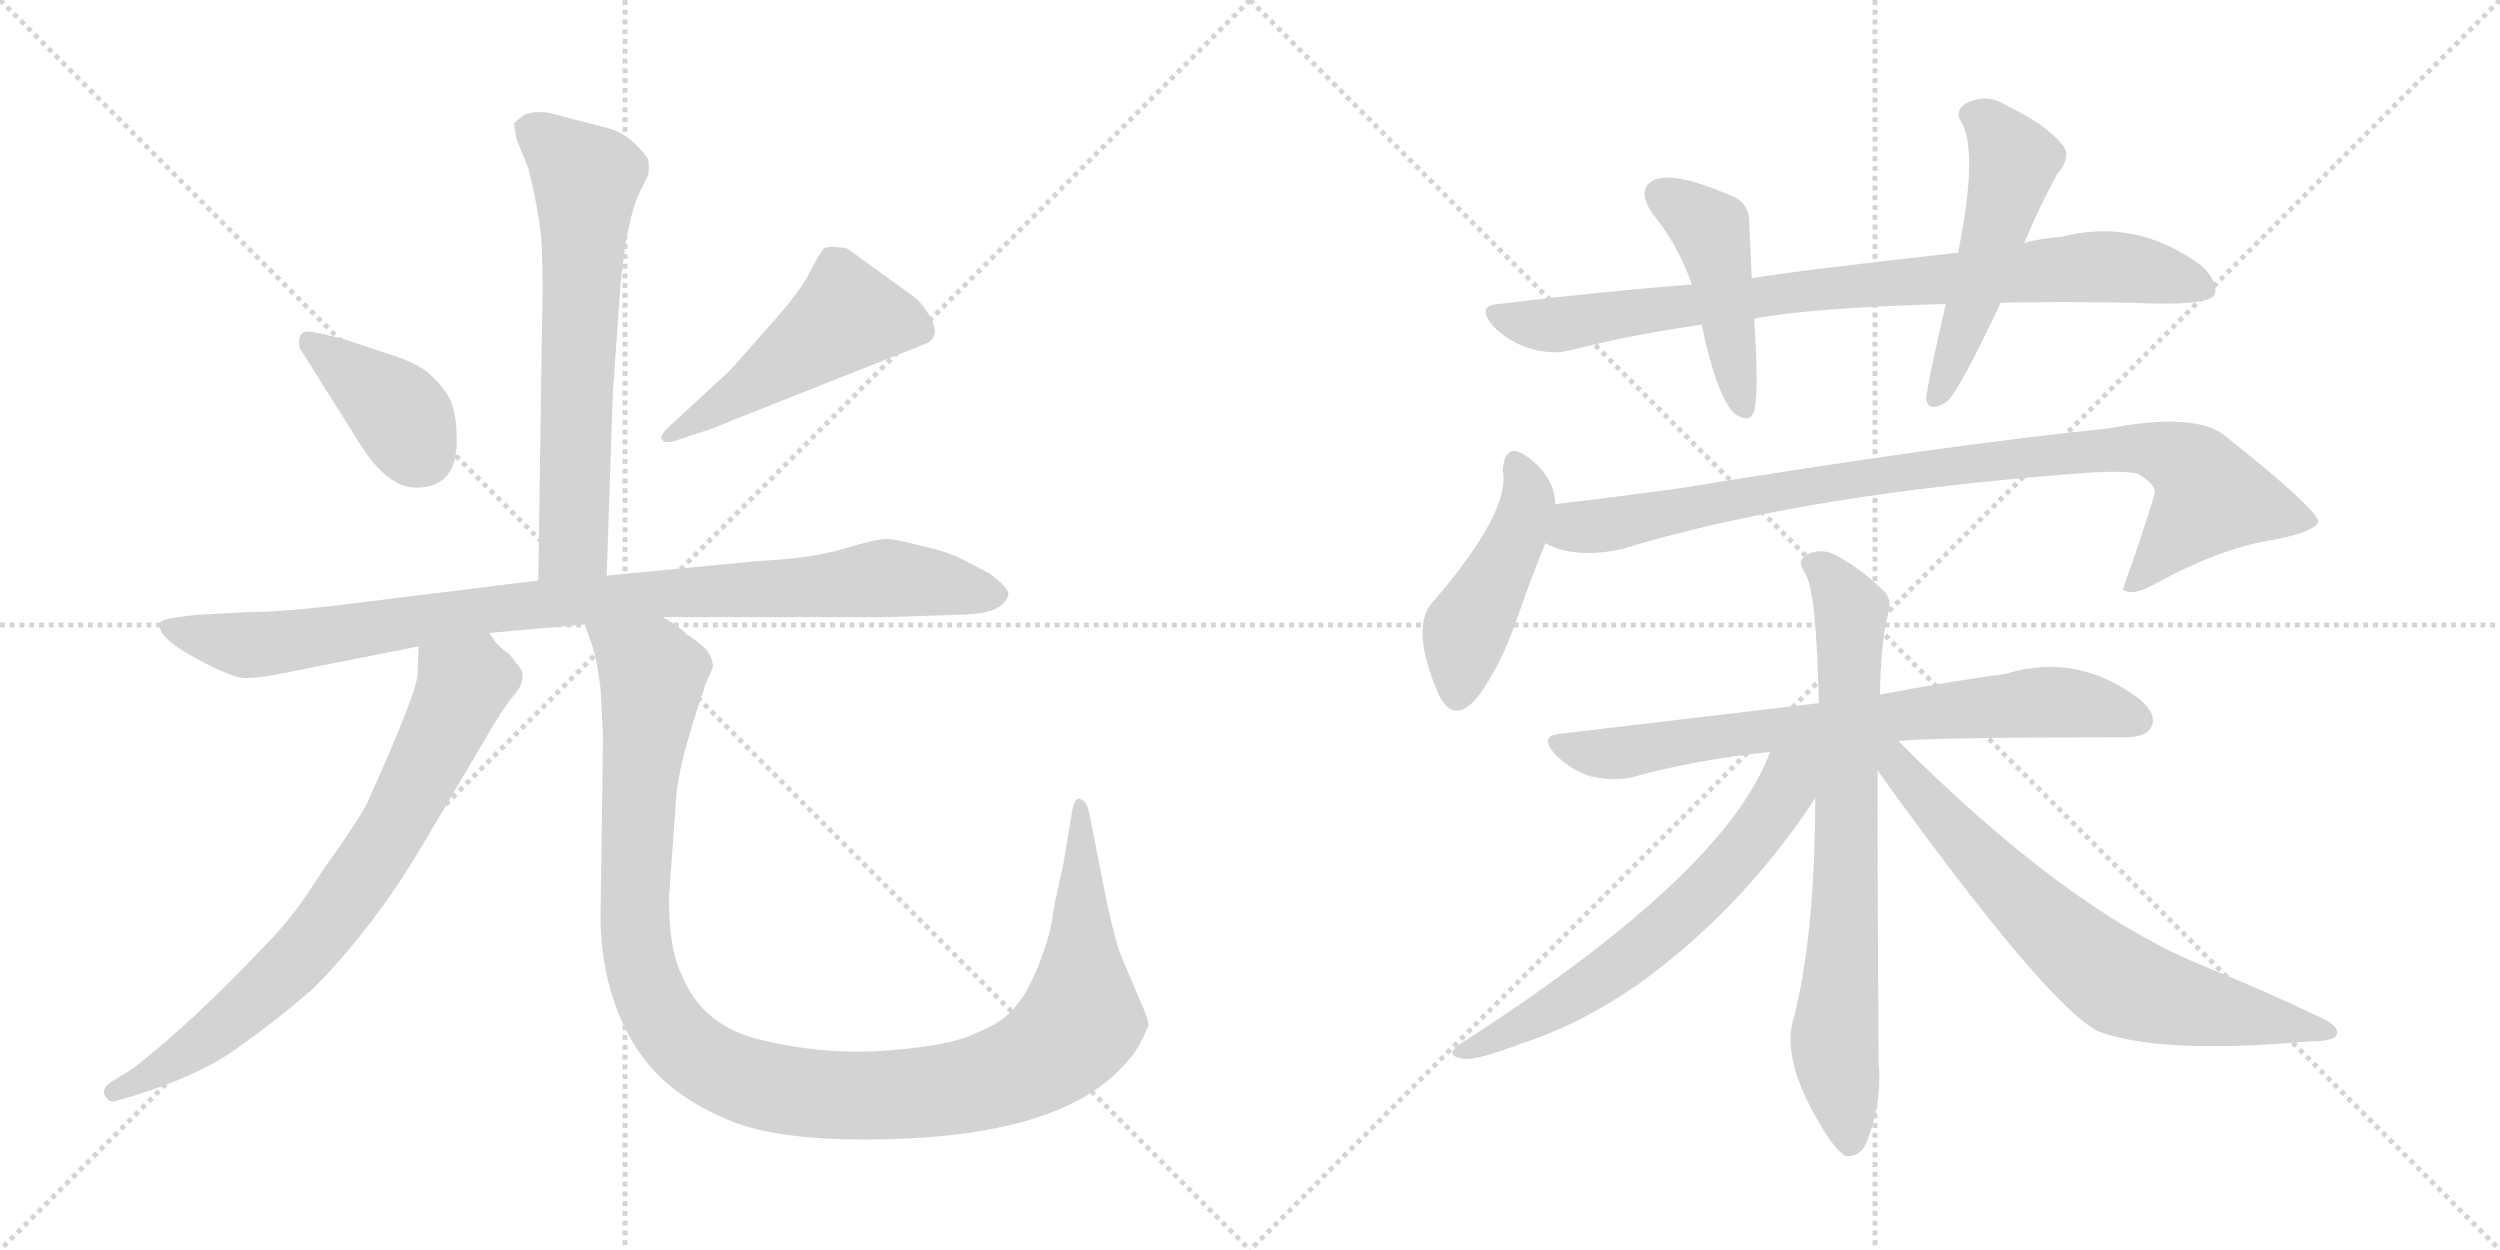 <svg version="1.1" viewBox="0 0 2048 1024" xmlns="http://www.w3.org/2000/svg">
  <g stroke="lightgray" stroke-dasharray="1,1" stroke-width="1" transform="scale(4, 4)">
    <line x1="0" y1="0" x2="256" y2="256"></line>
    <line x1="256" y1="0" x2="0" y2="256"></line>
    <line x1="128" y1="0" x2="128" y2="256"></line>
    <line x1="0" y1="128" x2="256" y2="128"></line>
    <line x1="256" y1="0" x2="512" y2="256"></line>
    <line x1="512" y1="0" x2="256" y2="256"></line>
    <line x1="384" y1="0" x2="384" y2="256"></line>
    <line x1="256" y1="128" x2="512" y2="128"></line>
  </g>
<g transform="scale(1, -1) translate(0, -850)">
   <style type="text/css">
    @keyframes keyframes0 {
      from {
       stroke: black;
       stroke-dashoffset: 651;
       stroke-width: 128;
       }
       68% {
       animation-timing-function: step-end;
       stroke: black;
       stroke-dashoffset: 0;
       stroke-width: 128;
       }
       to {
       stroke: black;
       stroke-width: 1024;
       }
       }
       #make-me-a-hanzi-animation-0 {
         animation: keyframes0 0.78s both;
         animation-delay: 0s;
         animation-timing-function: linear;
       }
    @keyframes keyframes1 {
      from {
       stroke: black;
       stroke-dashoffset: 389;
       stroke-width: 128;
       }
       56% {
       animation-timing-function: step-end;
       stroke: black;
       stroke-dashoffset: 0;
       stroke-width: 128;
       }
       to {
       stroke: black;
       stroke-width: 1024;
       }
       }
       #make-me-a-hanzi-animation-1 {
         animation: keyframes1 0.567s both;
         animation-delay: 0.78s;
         animation-timing-function: linear;
       }
    @keyframes keyframes2 {
      from {
       stroke: black;
       stroke-dashoffset: 492;
       stroke-width: 128;
       }
       62% {
       animation-timing-function: step-end;
       stroke: black;
       stroke-dashoffset: 0;
       stroke-width: 128;
       }
       to {
       stroke: black;
       stroke-width: 1024;
       }
       }
       #make-me-a-hanzi-animation-2 {
         animation: keyframes2 0.65s both;
         animation-delay: 1.346s;
         animation-timing-function: linear;
       }
    @keyframes keyframes3 {
      from {
       stroke: black;
       stroke-dashoffset: 940;
       stroke-width: 128;
       }
       75% {
       animation-timing-function: step-end;
       stroke: black;
       stroke-dashoffset: 0;
       stroke-width: 128;
       }
       to {
       stroke: black;
       stroke-width: 1024;
       }
       }
       #make-me-a-hanzi-animation-3 {
         animation: keyframes3 1.015s both;
         animation-delay: 1.997s;
         animation-timing-function: linear;
       }
    @keyframes keyframes4 {
      from {
       stroke: black;
       stroke-dashoffset: 743;
       stroke-width: 128;
       }
       71% {
       animation-timing-function: step-end;
       stroke: black;
       stroke-dashoffset: 0;
       stroke-width: 128;
       }
       to {
       stroke: black;
       stroke-width: 1024;
       }
       }
       #make-me-a-hanzi-animation-4 {
         animation: keyframes4 0.855s both;
         animation-delay: 3.012s;
         animation-timing-function: linear;
       }
    @keyframes keyframes5 {
      from {
       stroke: black;
       stroke-dashoffset: 1157;
       stroke-width: 128;
       }
       79% {
       animation-timing-function: step-end;
       stroke: black;
       stroke-dashoffset: 0;
       stroke-width: 128;
       }
       to {
       stroke: black;
       stroke-width: 1024;
       }
       }
       #make-me-a-hanzi-animation-5 {
         animation: keyframes5 1.192s both;
         animation-delay: 3.866s;
         animation-timing-function: linear;
       }
    @keyframes keyframes6 {
      from {
       stroke: black;
       stroke-dashoffset: 843;
       stroke-width: 128;
       }
       73% {
       animation-timing-function: step-end;
       stroke: black;
       stroke-dashoffset: 0;
       stroke-width: 128;
       }
       to {
       stroke: black;
       stroke-width: 1024;
       }
       }
       #make-me-a-hanzi-animation-6 {
         animation: keyframes6 0.936s both;
         animation-delay: 5.058s;
         animation-timing-function: linear;
       }
    @keyframes keyframes7 {
      from {
       stroke: black;
       stroke-dashoffset: 452;
       stroke-width: 128;
       }
       60% {
       animation-timing-function: step-end;
       stroke: black;
       stroke-dashoffset: 0;
       stroke-width: 128;
       }
       to {
       stroke: black;
       stroke-width: 1024;
       }
       }
       #make-me-a-hanzi-animation-7 {
         animation: keyframes7 0.618s both;
         animation-delay: 5.994s;
         animation-timing-function: linear;
       }
    @keyframes keyframes8 {
      from {
       stroke: black;
       stroke-dashoffset: 512;
       stroke-width: 128;
       }
       63% {
       animation-timing-function: step-end;
       stroke: black;
       stroke-dashoffset: 0;
       stroke-width: 128;
       }
       to {
       stroke: black;
       stroke-width: 1024;
       }
       }
       #make-me-a-hanzi-animation-8 {
         animation: keyframes8 0.667s both;
         animation-delay: 6.612s;
         animation-timing-function: linear;
       }
    @keyframes keyframes9 {
      from {
       stroke: black;
       stroke-dashoffset: 456;
       stroke-width: 128;
       }
       60% {
       animation-timing-function: step-end;
       stroke: black;
       stroke-dashoffset: 0;
       stroke-width: 128;
       }
       to {
       stroke: black;
       stroke-width: 1024;
       }
       }
       #make-me-a-hanzi-animation-9 {
         animation: keyframes9 0.621s both;
         animation-delay: 7.278s;
         animation-timing-function: linear;
       }
    @keyframes keyframes10 {
      from {
       stroke: black;
       stroke-dashoffset: 915;
       stroke-width: 128;
       }
       75% {
       animation-timing-function: step-end;
       stroke: black;
       stroke-dashoffset: 0;
       stroke-width: 128;
       }
       to {
       stroke: black;
       stroke-width: 1024;
       }
       }
       #make-me-a-hanzi-animation-10 {
         animation: keyframes10 0.995s both;
         animation-delay: 7.9s;
         animation-timing-function: linear;
       }
    @keyframes keyframes11 {
      from {
       stroke: black;
       stroke-dashoffset: 736;
       stroke-width: 128;
       }
       71% {
       animation-timing-function: step-end;
       stroke: black;
       stroke-dashoffset: 0;
       stroke-width: 128;
       }
       to {
       stroke: black;
       stroke-width: 1024;
       }
       }
       #make-me-a-hanzi-animation-11 {
         animation: keyframes11 0.849s both;
         animation-delay: 8.894s;
         animation-timing-function: linear;
       }
    @keyframes keyframes12 {
      from {
       stroke: black;
       stroke-dashoffset: 743;
       stroke-width: 128;
       }
       71% {
       animation-timing-function: step-end;
       stroke: black;
       stroke-dashoffset: 0;
       stroke-width: 128;
       }
       to {
       stroke: black;
       stroke-width: 1024;
       }
       }
       #make-me-a-hanzi-animation-12 {
         animation: keyframes12 0.855s both;
         animation-delay: 9.743s;
         animation-timing-function: linear;
       }
    @keyframes keyframes13 {
      from {
       stroke: black;
       stroke-dashoffset: 634;
       stroke-width: 128;
       }
       67% {
       animation-timing-function: step-end;
       stroke: black;
       stroke-dashoffset: 0;
       stroke-width: 128;
       }
       to {
       stroke: black;
       stroke-width: 1024;
       }
       }
       #make-me-a-hanzi-animation-13 {
         animation: keyframes13 0.766s both;
         animation-delay: 10.598s;
         animation-timing-function: linear;
       }
    @keyframes keyframes14 {
      from {
       stroke: black;
       stroke-dashoffset: 705;
       stroke-width: 128;
       }
       70% {
       animation-timing-function: step-end;
       stroke: black;
       stroke-dashoffset: 0;
       stroke-width: 128;
       }
       to {
       stroke: black;
       stroke-width: 1024;
       }
       }
       #make-me-a-hanzi-animation-14 {
         animation: keyframes14 0.824s both;
         animation-delay: 11.364s;
         animation-timing-function: linear;
       }
</style>
<path d="M 497.0 378.5 L 502.0 527.5 L 508.0 612.5 Q 509.0 626.5 513.0 653.5 Q 518.0 680.5 524.0 692.5 L 531.0 706.5 Q 532.0 712.5 531.0 719.5 Q 528.0 724.5 520.0 732.5 Q 510.0 741.5 500.0 744.5 L 450.0 757.5 Q 436.0 759.5 429.0 755.5 Q 422.0 750.5 421.0 748.5 L 423.0 736.5 L 433.0 711.5 Q 444.0 666.5 444.0 641.5 Q 445.0 616.5 444.0 584.5 L 441.0 374.5 C 441.0 344.5 496.0 348.5 497.0 378.5 Z" fill="lightgray"></path> 
<path d="M 374.0 495.5 Q 374.0 508.5 369.0 522.5 Q 363.0 533.5 353.0 542.5 Q 344.0 551.5 323.0 558.5 L 281.0 572.5 L 264.0 576.5 Q 251.0 579.5 248.0 577.5 Q 245.0 574.5 245.0 569.5 Q 245.0 564.5 247.0 562.5 L 296.0 484.5 Q 318.0 450.5 341.0 450.5 Q 377.0 450.5 374.0 495.5 Z" fill="lightgray"></path> 
<path d="M 598.0 546.5 L 547.0 499.5 Q 539.0 491.5 543.0 489.5 Q 543.0 486.5 552.0 488.5 L 576.0 496.5 Q 578.0 496.5 602.0 506.5 L 756.0 567.5 Q 771.0 572.5 763.0 588.5 Q 755.0 603.5 745.0 609.5 L 694.0 646.5 Q 677.0 649.5 674.0 645.5 Q 671.0 641.5 664.0 628.5 Q 658.0 614.5 636.0 589.5 L 598.0 546.5 Z" fill="lightgray"></path> 
<path d="M 543.0 344.5 L 727.0 344.5 L 790.0 346.5 Q 822.0 347.5 826.0 362.5 Q 827.0 368.5 810.0 380.5 L 785.0 393.5 Q 771.0 399.5 756.0 402.5 Q 734.0 408.5 726.0 408.5 Q 718.0 408.5 691.0 400.5 Q 665.0 392.5 622.0 390.5 L 497.0 378.5 L 441.0 374.5 L 304.0 357.5 Q 235.0 348.5 201.0 348.5 L 165.0 346.5 Q 161.0 346.5 146.0 344.5 Q 132.0 342.5 131.0 339.5 Q 128.0 328.5 159.0 311.5 Q 190.0 294.5 201.0 294.5 Q 213.0 294.5 232.0 298.5 L 343.0 320.5 L 401.0 331.5 L 479.0 338.5 L 543.0 344.5 Z" fill="lightgray"></path> 
<path d="M 343.0 320.5 L 342.0 297.5 Q 342.0 283.5 300.0 190.5 Q 290.0 172.5 264.0 136.5 Q 241.0 99.5 220.0 78.5 Q 161.0 15.5 110.0 -24.5 L 91.0 -36.5 Q 83.0 -41.5 86.0 -47.5 Q 90.0 -54.5 96.0 -51.5 L 110.0 -47.5 Q 165.0 -30.5 196.0 -7.5 Q 227.0 14.5 257.0 40.5 Q 307.0 91.5 346.0 157.5 L 398.0 245.5 Q 411.0 268.5 421.0 280.5 Q 431.0 291.5 427.0 301.5 L 417.0 314.5 Q 407.0 320.5 401.0 331.5 C 382.0 355.5 344.0 350.5 343.0 320.5 Z" fill="lightgray"></path> 
<path d="M 492.0 285.5 L 494.0 246.5 L 492.0 103.5 Q 491.0 66.5 503.0 29.5 Q 516.0 -7.5 539.0 -30.5 Q 562.0 -53.5 599.0 -68.5 Q 637.0 -83.5 708.0 -83.5 Q 860.0 -83.5 916.0 -27.5 Q 929.0 -14.5 933.0 -6.5 Q 937.0 0.5 941.0 10.5 L 939.0 18.5 L 919.0 65.5 Q 913.0 80.5 906.0 114.5 L 892.0 185.5 Q 890.0 193.5 885.0 195.5 Q 880.0 197.5 878.0 183.5 L 871.0 141.5 Q 863.0 107.5 862.0 97.5 Q 861.0 86.5 852.0 62.5 Q 843.0 38.5 832.0 25.5 Q 822.0 12.5 799.0 3.5 Q 779.0 -6.5 728.0 -10.5 Q 677.0 -14.5 626.0 -2.5 Q 575.0 8.5 558.0 52.5 Q 548.0 72.5 548.0 114.5 L 554.0 197.5 Q 556.0 225.5 578.0 289.5 L 584.0 303.5 Q 584.0 311.5 578.0 318.5 Q 568.0 327.5 562.0 330.5 Q 560.0 334.5 543.0 344.5 C 519.0 361.5 470.0 367.5 479.0 338.5 L 485.0 321.5 Q 489.0 310.5 492.0 285.5 Z" fill="lightgray"></path> 
<path d="M 1639.0 602.0 Q 1688.0 603.0 1746.0 602.0 Q 1807.0 599.0 1814.0 608.0 Q 1818.0 618.0 1804.0 632.0 Q 1750.0 672.0 1689.0 656.0 Q 1673.0 655.0 1658.0 651.0 L 1604.0 643.0 Q 1469.0 628.0 1435.0 622.0 L 1386.0 617.0 Q 1310.0 611.0 1228.0 601.0 Q 1209.0 600.0 1223.0 583.0 Q 1236.0 570.0 1252.0 565.0 Q 1271.0 559.0 1286.0 563.0 Q 1337.0 576.0 1394.0 584.0 L 1437.0 589.0 Q 1485.0 598.0 1594.0 601.0 L 1639.0 602.0 Z" fill="lightgray"></path> 
<path d="M 1435.0 622.0 Q 1434.0 647.0 1433.0 666.0 Q 1434.0 685.0 1415.0 691.0 Q 1373.0 709.0 1356.0 703.0 Q 1340.0 696.0 1353.0 676.0 Q 1375.0 649.0 1386.0 617.0 L 1394.0 584.0 Q 1406.0 527.0 1420.0 512.0 Q 1433.0 502.0 1437.0 513.0 Q 1441.0 528.0 1437.0 589.0 L 1435.0 622.0 Z" fill="lightgray"></path> 
<path d="M 1658.0 651.0 Q 1659.0 652.0 1660.0 655.0 Q 1669.0 677.0 1685.0 707.0 Q 1698.0 722.0 1689.0 732.0 Q 1676.0 748.0 1643.0 764.0 Q 1627.0 774.0 1610.0 765.0 Q 1600.0 758.0 1608.0 748.0 Q 1620.0 721.0 1604.0 643.0 L 1594.0 601.0 Q 1578.0 531.0 1578.0 524.0 Q 1579.0 511.0 1595.0 521.0 Q 1605.0 530.0 1639.0 602.0 L 1658.0 651.0 Z" fill="lightgray"></path> 
<path d="M 1274.0 437.0 Q 1274.0 459.0 1251.0 476.0 Q 1233.0 489.0 1231.0 465.0 Q 1238.0 431.0 1173.0 356.0 Q 1155.0 335.0 1179.0 280.0 Q 1192.0 255.0 1212.0 281.0 Q 1230.0 306.0 1243.0 344.0 Q 1256.0 381.0 1266.0 405.0 L 1274.0 437.0 Z" fill="lightgray"></path> 
<path d="M 1266.0 405.0 Q 1290.0 392.0 1328.0 400.0 Q 1475.0 445.0 1701.0 462.0 Q 1737.0 465.0 1751.0 462.0 Q 1767.0 453.0 1765.0 445.0 Q 1753.0 406.0 1739.0 367.0 L 1741.0 366.0 Q 1748.0 362.0 1766.0 372.0 Q 1821.0 402.0 1864.0 408.0 Q 1898.0 415.0 1899.0 423.0 Q 1898.0 433.0 1824.0 492.0 Q 1800.0 513.0 1727.0 499.0 Q 1597.0 486.0 1376.0 450.0 Q 1325.0 443.0 1274.0 437.0 C 1244.0 433.0 1238.0 415.0 1266.0 405.0 Z" fill="lightgray"></path> 
<path d="M 1555.0 243.0 Q 1585.0 246.0 1740.0 246.0 Q 1758.0 246.0 1762.0 254.0 Q 1768.0 264.0 1753.0 277.0 Q 1702.0 316.0 1643.0 298.0 Q 1598.0 292.0 1540.0 281.0 L 1490.0 274.0 L 1279.0 249.0 Q 1260.0 248.0 1274.0 232.0 Q 1287.0 219.0 1303.0 214.0 Q 1322.0 210.0 1336.0 213.0 Q 1390.0 228.0 1450.0 234.0 L 1555.0 243.0 Z" fill="lightgray"></path> 
<path d="M 1540.0 281.0 Q 1541.0 327.0 1547.0 348.0 Q 1550.0 361.0 1542.0 367.0 Q 1520.0 388.0 1500.0 397.0 Q 1487.0 401.0 1478.0 394.0 Q 1472.0 390.0 1479.0 380.0 Q 1488.0 365.0 1490.0 274.0 L 1487.0 196.0 Q 1487.0 87.0 1470.0 18.0 Q 1458.0 -16.0 1491.0 -71.0 Q 1503.0 -92.0 1512.0 -97.0 Q 1524.0 -98.0 1529.0 -86.0 Q 1542.0 -53.0 1539.0 -22.0 Q 1538.0 110.0 1538.0 219.0 L 1540.0 281.0 Z" fill="lightgray"></path> 
<path d="M 1450.0 234.0 Q 1414.0 135.0 1198.0 -4.0 Q 1182.0 -14.0 1197.0 -17.0 Q 1207.0 -20.0 1246.0 -5.0 Q 1295.0 11.0 1341.0 43.0 Q 1425.0 103.0 1485.0 193.0 Q 1485.0 194.0 1487.0 196.0 C 1519.0 244.0 1471.0 284.0 1450.0 234.0 Z" fill="lightgray"></path> 
<path d="M 1538.0 219.0 Q 1676.0 27.0 1719.0 5.0 Q 1771.0 -14.0 1893.0 -3.0 Q 1912.0 -3.0 1914.0 2.0 Q 1917.0 9.0 1902.0 16.0 Q 1856.0 38.0 1802.0 60.0 Q 1693.0 105.0 1555.0 243.0 C 1534.0 264.0 1519.0 245.0 1538.0 219.0 Z" fill="lightgray"></path> 
      <clipPath id="make-me-a-hanzi-clip-0">
      <path d="M 497.0 378.5 L 502.0 527.5 L 508.0 612.5 Q 509.0 626.5 513.0 653.5 Q 518.0 680.5 524.0 692.5 L 531.0 706.5 Q 532.0 712.5 531.0 719.5 Q 528.0 724.5 520.0 732.5 Q 510.0 741.5 500.0 744.5 L 450.0 757.5 Q 436.0 759.5 429.0 755.5 Q 422.0 750.5 421.0 748.5 L 423.0 736.5 L 433.0 711.5 Q 444.0 666.5 444.0 641.5 Q 445.0 616.5 444.0 584.5 L 441.0 374.5 C 441.0 344.5 496.0 348.5 497.0 378.5 Z" fill="lightgray"></path>
      </clipPath>
      <path clip-path="url(#make-me-a-hanzi-clip-0)" d="M 432.0 744.5 L 481.0 703.5 L 470.0 404.5 L 448.0 381.5 " fill="none" id="make-me-a-hanzi-animation-0" stroke-dasharray="523 1046" stroke-linecap="round"></path>

      <clipPath id="make-me-a-hanzi-clip-1">
      <path d="M 374.0 495.5 Q 374.0 508.5 369.0 522.5 Q 363.0 533.5 353.0 542.5 Q 344.0 551.5 323.0 558.5 L 281.0 572.5 L 264.0 576.5 Q 251.0 579.5 248.0 577.5 Q 245.0 574.5 245.0 569.5 Q 245.0 564.5 247.0 562.5 L 296.0 484.5 Q 318.0 450.5 341.0 450.5 Q 377.0 450.5 374.0 495.5 Z" fill="lightgray"></path>
      </clipPath>
      <path clip-path="url(#make-me-a-hanzi-clip-1)" d="M 252.0 571.5 L 322.0 516.5 L 345.0 479.5 " fill="none" id="make-me-a-hanzi-animation-1" stroke-dasharray="261 522" stroke-linecap="round"></path>

      <clipPath id="make-me-a-hanzi-clip-2">
      <path d="M 598.0 546.5 L 547.0 499.5 Q 539.0 491.5 543.0 489.5 Q 543.0 486.5 552.0 488.5 L 576.0 496.5 Q 578.0 496.5 602.0 506.5 L 756.0 567.5 Q 771.0 572.5 763.0 588.5 Q 755.0 603.5 745.0 609.5 L 694.0 646.5 Q 677.0 649.5 674.0 645.5 Q 671.0 641.5 664.0 628.5 Q 658.0 614.5 636.0 589.5 L 598.0 546.5 Z" fill="lightgray"></path>
      </clipPath>
      <path clip-path="url(#make-me-a-hanzi-clip-2)" d="M 753.0 580.5 L 694.0 591.5 L 588.0 514.5 L 548.0 493.5 " fill="none" id="make-me-a-hanzi-animation-2" stroke-dasharray="364 728" stroke-linecap="round"></path>

      <clipPath id="make-me-a-hanzi-clip-3">
      <path d="M 543.0 344.5 L 727.0 344.5 L 790.0 346.5 Q 822.0 347.5 826.0 362.5 Q 827.0 368.5 810.0 380.5 L 785.0 393.5 Q 771.0 399.5 756.0 402.5 Q 734.0 408.5 726.0 408.5 Q 718.0 408.5 691.0 400.5 Q 665.0 392.5 622.0 390.5 L 497.0 378.5 L 441.0 374.5 L 304.0 357.5 Q 235.0 348.5 201.0 348.5 L 165.0 346.5 Q 161.0 346.5 146.0 344.5 Q 132.0 342.5 131.0 339.5 Q 128.0 328.5 159.0 311.5 Q 190.0 294.5 201.0 294.5 Q 213.0 294.5 232.0 298.5 L 343.0 320.5 L 401.0 331.5 L 479.0 338.5 L 543.0 344.5 Z" fill="lightgray"></path>
      </clipPath>
      <path clip-path="url(#make-me-a-hanzi-clip-3)" d="M 140.0 337.5 L 158.0 328.5 L 206.0 321.5 L 405.0 351.5 L 726.0 376.5 L 817.0 362.5 " fill="none" id="make-me-a-hanzi-animation-3" stroke-dasharray="812 1624" stroke-linecap="round"></path>

      <clipPath id="make-me-a-hanzi-clip-4">
      <path d="M 343.0 320.5 L 342.0 297.5 Q 342.0 283.5 300.0 190.5 Q 290.0 172.5 264.0 136.5 Q 241.0 99.5 220.0 78.5 Q 161.0 15.5 110.0 -24.5 L 91.0 -36.5 Q 83.0 -41.5 86.0 -47.5 Q 90.0 -54.5 96.0 -51.5 L 110.0 -47.5 Q 165.0 -30.5 196.0 -7.5 Q 227.0 14.5 257.0 40.5 Q 307.0 91.5 346.0 157.5 L 398.0 245.5 Q 411.0 268.5 421.0 280.5 Q 431.0 291.5 427.0 301.5 L 417.0 314.5 Q 407.0 320.5 401.0 331.5 C 382.0 355.5 344.0 350.5 343.0 320.5 Z" fill="lightgray"></path>
      </clipPath>
      <path clip-path="url(#make-me-a-hanzi-clip-4)" d="M 352.0 314.5 L 379.0 286.5 L 326.0 177.5 L 286.0 117.5 L 243.0 63.5 L 201.0 24.5 L 158.0 -9.5 L 93.0 -44.5 " fill="none" id="make-me-a-hanzi-animation-4" stroke-dasharray="615 1230" stroke-linecap="round"></path>

      <clipPath id="make-me-a-hanzi-clip-5">
      <path d="M 492.0 285.5 L 494.0 246.5 L 492.0 103.5 Q 491.0 66.5 503.0 29.5 Q 516.0 -7.5 539.0 -30.5 Q 562.0 -53.5 599.0 -68.5 Q 637.0 -83.5 708.0 -83.5 Q 860.0 -83.5 916.0 -27.5 Q 929.0 -14.5 933.0 -6.5 Q 937.0 0.5 941.0 10.5 L 939.0 18.5 L 919.0 65.5 Q 913.0 80.5 906.0 114.5 L 892.0 185.5 Q 890.0 193.5 885.0 195.5 Q 880.0 197.5 878.0 183.5 L 871.0 141.5 Q 863.0 107.5 862.0 97.5 Q 861.0 86.5 852.0 62.5 Q 843.0 38.5 832.0 25.5 Q 822.0 12.5 799.0 3.5 Q 779.0 -6.5 728.0 -10.5 Q 677.0 -14.5 626.0 -2.5 Q 575.0 8.5 558.0 52.5 Q 548.0 72.5 548.0 114.5 L 554.0 197.5 Q 556.0 225.5 578.0 289.5 L 584.0 303.5 Q 584.0 311.5 578.0 318.5 Q 568.0 327.5 562.0 330.5 Q 560.0 334.5 543.0 344.5 C 519.0 361.5 470.0 367.5 479.0 338.5 L 485.0 321.5 Q 489.0 310.5 492.0 285.5 Z" fill="lightgray"></path>
      </clipPath>
      <path clip-path="url(#make-me-a-hanzi-clip-5)" d="M 486.0 336.5 L 527.0 305.5 L 535.0 292.5 L 521.0 158.5 L 520.0 96.5 L 529.0 44.5 L 558.0 -4.5 L 583.0 -23.5 L 616.0 -37.5 L 699.0 -48.5 L 774.0 -43.5 L 819.0 -32.5 L 868.0 -5.5 L 886.0 18.5 L 885.0 187.5 " fill="none" id="make-me-a-hanzi-animation-5" stroke-dasharray="1029 2058" stroke-linecap="round"></path>

      <clipPath id="make-me-a-hanzi-clip-6">
      <path d="M 1639.0 602.0 Q 1688.0 603.0 1746.0 602.0 Q 1807.0 599.0 1814.0 608.0 Q 1818.0 618.0 1804.0 632.0 Q 1750.0 672.0 1689.0 656.0 Q 1673.0 655.0 1658.0 651.0 L 1604.0 643.0 Q 1469.0 628.0 1435.0 622.0 L 1386.0 617.0 Q 1310.0 611.0 1228.0 601.0 Q 1209.0 600.0 1223.0 583.0 Q 1236.0 570.0 1252.0 565.0 Q 1271.0 559.0 1286.0 563.0 Q 1337.0 576.0 1394.0 584.0 L 1437.0 589.0 Q 1485.0 598.0 1594.0 601.0 L 1639.0 602.0 Z" fill="lightgray"></path>
      </clipPath>
      <path clip-path="url(#make-me-a-hanzi-clip-6)" d="M 1226.0 592.0 L 1278.0 584.0 L 1531.0 618.0 L 1714.0 632.0 L 1773.0 625.0 L 1807.0 613.0 " fill="none" id="make-me-a-hanzi-animation-6" stroke-dasharray="715 1430" stroke-linecap="round"></path>

      <clipPath id="make-me-a-hanzi-clip-7">
      <path d="M 1435.0 622.0 Q 1434.0 647.0 1433.0 666.0 Q 1434.0 685.0 1415.0 691.0 Q 1373.0 709.0 1356.0 703.0 Q 1340.0 696.0 1353.0 676.0 Q 1375.0 649.0 1386.0 617.0 L 1394.0 584.0 Q 1406.0 527.0 1420.0 512.0 Q 1433.0 502.0 1437.0 513.0 Q 1441.0 528.0 1437.0 589.0 L 1435.0 622.0 Z" fill="lightgray"></path>
      </clipPath>
      <path clip-path="url(#make-me-a-hanzi-clip-7)" d="M 1362.0 689.0 L 1403.0 658.0 L 1428.0 516.0 " fill="none" id="make-me-a-hanzi-animation-7" stroke-dasharray="324 648" stroke-linecap="round"></path>

      <clipPath id="make-me-a-hanzi-clip-8">
      <path d="M 1658.0 651.0 Q 1659.0 652.0 1660.0 655.0 Q 1669.0 677.0 1685.0 707.0 Q 1698.0 722.0 1689.0 732.0 Q 1676.0 748.0 1643.0 764.0 Q 1627.0 774.0 1610.0 765.0 Q 1600.0 758.0 1608.0 748.0 Q 1620.0 721.0 1604.0 643.0 L 1594.0 601.0 Q 1578.0 531.0 1578.0 524.0 Q 1579.0 511.0 1595.0 521.0 Q 1605.0 530.0 1639.0 602.0 L 1658.0 651.0 Z" fill="lightgray"></path>
      </clipPath>
      <path clip-path="url(#make-me-a-hanzi-clip-8)" d="M 1615.0 756.0 L 1630.0 748.0 L 1650.0 716.0 L 1617.0 599.0 L 1587.0 525.0 " fill="none" id="make-me-a-hanzi-animation-8" stroke-dasharray="384 768" stroke-linecap="round"></path>

      <clipPath id="make-me-a-hanzi-clip-9">
      <path d="M 1274.0 437.0 Q 1274.0 459.0 1251.0 476.0 Q 1233.0 489.0 1231.0 465.0 Q 1238.0 431.0 1173.0 356.0 Q 1155.0 335.0 1179.0 280.0 Q 1192.0 255.0 1212.0 281.0 Q 1230.0 306.0 1243.0 344.0 Q 1256.0 381.0 1266.0 405.0 L 1274.0 437.0 Z" fill="lightgray"></path>
      </clipPath>
      <path clip-path="url(#make-me-a-hanzi-clip-9)" d="M 1242.0 469.0 L 1251.0 437.0 L 1242.0 409.0 L 1201.0 334.0 L 1194.0 283.0 " fill="none" id="make-me-a-hanzi-animation-9" stroke-dasharray="328 656" stroke-linecap="round"></path>

      <clipPath id="make-me-a-hanzi-clip-10">
      <path d="M 1266.0 405.0 Q 1290.0 392.0 1328.0 400.0 Q 1475.0 445.0 1701.0 462.0 Q 1737.0 465.0 1751.0 462.0 Q 1767.0 453.0 1765.0 445.0 Q 1753.0 406.0 1739.0 367.0 L 1741.0 366.0 Q 1748.0 362.0 1766.0 372.0 Q 1821.0 402.0 1864.0 408.0 Q 1898.0 415.0 1899.0 423.0 Q 1898.0 433.0 1824.0 492.0 Q 1800.0 513.0 1727.0 499.0 Q 1597.0 486.0 1376.0 450.0 Q 1325.0 443.0 1274.0 437.0 C 1244.0 433.0 1238.0 415.0 1266.0 405.0 Z" fill="lightgray"></path>
      </clipPath>
      <path clip-path="url(#make-me-a-hanzi-clip-10)" d="M 1275.0 408.0 L 1290.0 418.0 L 1496.0 455.0 L 1758.0 483.0 L 1793.0 469.0 L 1811.0 443.0 L 1755.0 377.0 L 1743.0 373.0 " fill="none" id="make-me-a-hanzi-animation-10" stroke-dasharray="787 1574" stroke-linecap="round"></path>

      <clipPath id="make-me-a-hanzi-clip-11">
      <path d="M 1555.0 243.0 Q 1585.0 246.0 1740.0 246.0 Q 1758.0 246.0 1762.0 254.0 Q 1768.0 264.0 1753.0 277.0 Q 1702.0 316.0 1643.0 298.0 Q 1598.0 292.0 1540.0 281.0 L 1490.0 274.0 L 1279.0 249.0 Q 1260.0 248.0 1274.0 232.0 Q 1287.0 219.0 1303.0 214.0 Q 1322.0 210.0 1336.0 213.0 Q 1390.0 228.0 1450.0 234.0 L 1555.0 243.0 Z" fill="lightgray"></path>
      </clipPath>
      <path clip-path="url(#make-me-a-hanzi-clip-11)" d="M 1276.0 241.0 L 1328.0 233.0 L 1439.0 251.0 L 1671.0 275.0 L 1720.0 270.0 L 1751.0 260.0 " fill="none" id="make-me-a-hanzi-animation-11" stroke-dasharray="608 1216" stroke-linecap="round"></path>

      <clipPath id="make-me-a-hanzi-clip-12">
      <path d="M 1540.0 281.0 Q 1541.0 327.0 1547.0 348.0 Q 1550.0 361.0 1542.0 367.0 Q 1520.0 388.0 1500.0 397.0 Q 1487.0 401.0 1478.0 394.0 Q 1472.0 390.0 1479.0 380.0 Q 1488.0 365.0 1490.0 274.0 L 1487.0 196.0 Q 1487.0 87.0 1470.0 18.0 Q 1458.0 -16.0 1491.0 -71.0 Q 1503.0 -92.0 1512.0 -97.0 Q 1524.0 -98.0 1529.0 -86.0 Q 1542.0 -53.0 1539.0 -22.0 Q 1538.0 110.0 1538.0 219.0 L 1540.0 281.0 Z" fill="lightgray"></path>
      </clipPath>
      <path clip-path="url(#make-me-a-hanzi-clip-12)" d="M 1487.0 388.0 L 1498.0 380.0 L 1516.0 349.0 L 1512.0 112.0 L 1503.0 4.0 L 1515.0 -87.0 " fill="none" id="make-me-a-hanzi-animation-12" stroke-dasharray="615 1230" stroke-linecap="round"></path>

      <clipPath id="make-me-a-hanzi-clip-13">
      <path d="M 1450.0 234.0 Q 1414.0 135.0 1198.0 -4.0 Q 1182.0 -14.0 1197.0 -17.0 Q 1207.0 -20.0 1246.0 -5.0 Q 1295.0 11.0 1341.0 43.0 Q 1425.0 103.0 1485.0 193.0 Q 1485.0 194.0 1487.0 196.0 C 1519.0 244.0 1471.0 284.0 1450.0 234.0 Z" fill="lightgray"></path>
      </clipPath>
      <path clip-path="url(#make-me-a-hanzi-clip-13)" d="M 1483.0 231.0 L 1464.0 211.0 L 1434.0 161.0 L 1347.0 74.0 L 1261.0 17.0 L 1201.0 -11.0 " fill="none" id="make-me-a-hanzi-animation-13" stroke-dasharray="506 1012" stroke-linecap="round"></path>

      <clipPath id="make-me-a-hanzi-clip-14">
      <path d="M 1538.0 219.0 Q 1676.0 27.0 1719.0 5.0 Q 1771.0 -14.0 1893.0 -3.0 Q 1912.0 -3.0 1914.0 2.0 Q 1917.0 9.0 1902.0 16.0 Q 1856.0 38.0 1802.0 60.0 Q 1693.0 105.0 1555.0 243.0 C 1534.0 264.0 1519.0 245.0 1538.0 219.0 Z" fill="lightgray"></path>
      </clipPath>
      <path clip-path="url(#make-me-a-hanzi-clip-14)" d="M 1543.0 236.0 L 1620.0 148.0 L 1732.0 47.0 L 1790.0 27.0 L 1908.0 4.0 " fill="none" id="make-me-a-hanzi-animation-14" stroke-dasharray="577 1154" stroke-linecap="round"></path>

</g>
</svg>
